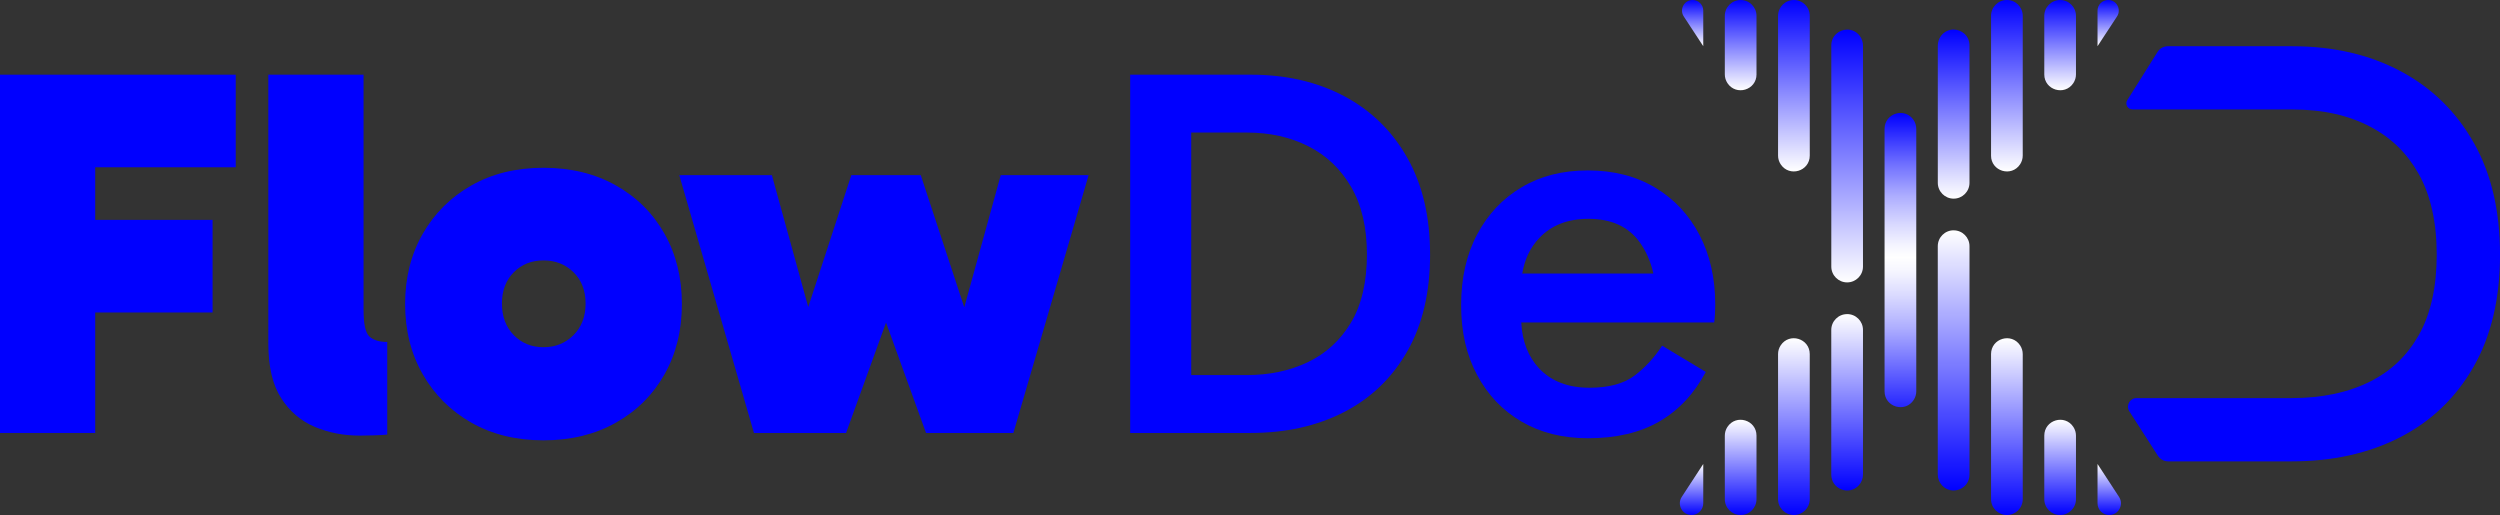 <?xml version="1.0" encoding="UTF-8"?>
<svg id="Layer_2" data-name="Layer 2" xmlns="http://www.w3.org/2000/svg" xmlns:xlink="http://www.w3.org/1999/xlink" viewBox="0 0 1019.4 210">
  <rect x="0" y="0" width="1019.4" height="210" fill="#333333" stroke="none"/>
  <defs>
    <style>
      .cls-1 {
        fill: url(#linear-gradient-15);
      }

      .cls-2 {
        fill: url(#linear-gradient-13);
      }

      .cls-3 {
        fill: url(#linear-gradient-2);
      }

      .cls-4 {
        fill: url(#linear-gradient-10);
      }

      .cls-5 {
        fill: url(#linear-gradient-12);
      }

      .cls-6 {
        fill: blue;
      }

      .cls-7 {
        fill: url(#linear-gradient-4);
      }

      .cls-8 {
        fill: url(#linear-gradient-3);
      }

      .cls-9 {
        fill: url(#linear-gradient-5);
      }

      .cls-10 {
        fill: url(#linear-gradient-8);
      }

      .cls-11 {
        fill: url(#linear-gradient-14);
      }

      .cls-12 {
        fill: url(#linear-gradient-17);
      }

      .cls-13 {
        fill: url(#linear-gradient-7);
      }

      .cls-14 {
        fill: url(#linear-gradient-9);
      }

      .cls-15 {
        fill: url(#linear-gradient-11);
      }

      .cls-16 {
        fill: url(#linear-gradient-6);
      }

      .cls-17 {
        fill: url(#linear-gradient-16);
      }

      .cls-18 {
        fill: url(#linear-gradient);
      }
    </style>
    <linearGradient id="linear-gradient" x1="690.18" y1="18.85" x2="690.18" y2="0" gradientUnits="userSpaceOnUse">
      <stop offset="0" stop-color="#fff"/>
      <stop offset="1" stop-color="blue"/>
    </linearGradient>
    <linearGradient id="linear-gradient-2" x1="689.74" y1="189.18" x2="689.74" y2="210" xlink:href="#linear-gradient"/>
    <linearGradient id="linear-gradient-3" x1="709.77" y1="171.17" x2="709.77" y2="210" xlink:href="#linear-gradient"/>
    <linearGradient id="linear-gradient-4" x1="709.77" y1="36.8" x2="709.77" y2="0" xlink:href="#linear-gradient"/>
    <linearGradient id="linear-gradient-5" x1="731.48" y1="137.91" x2="731.48" y2="210" xlink:href="#linear-gradient"/>
    <linearGradient id="linear-gradient-6" x1="731.48" y1="69.91" x2="731.48" y2="0" xlink:href="#linear-gradient"/>
    <linearGradient id="linear-gradient-7" x1="753.19" y1="115.15" x2="753.19" y2="12.05" xlink:href="#linear-gradient"/>
    <linearGradient id="linear-gradient-8" x1="753.19" y1="128.07" x2="753.19" y2="200.01" xlink:href="#linear-gradient"/>
    <linearGradient id="linear-gradient-9" x1="774.91" y1="166.04" x2="774.91" y2="46.07" gradientUnits="userSpaceOnUse">
      <stop offset="0" stop-color="#2121ff"/>
      <stop offset="0" stop-color="#2626ff"/>
      <stop offset=".15" stop-color="#7272ff"/>
      <stop offset=".27" stop-color="#aeaeff"/>
      <stop offset=".38" stop-color="#dadaff"/>
      <stop offset=".46" stop-color="#f5f5ff"/>
      <stop offset=".51" stop-color="#fff"/>
      <stop offset=".55" stop-color="#f4f4ff"/>
      <stop offset=".62" stop-color="#d9d9ff"/>
      <stop offset=".72" stop-color="#acacff"/>
      <stop offset=".83" stop-color="#6d6dff"/>
      <stop offset=".95" stop-color="#1f1fff"/>
      <stop offset="1" stop-color="blue"/>
    </linearGradient>
    <linearGradient id="linear-gradient-10" x1="859.63" x2="859.63" xlink:href="#linear-gradient"/>
    <linearGradient id="linear-gradient-11" x1="860.07" y1="189.18" x2="860.07" y2="210" xlink:href="#linear-gradient"/>
    <linearGradient id="linear-gradient-12" x1="840.04" y1="171.17" x2="840.04" y2="210" xlink:href="#linear-gradient"/>
    <linearGradient id="linear-gradient-13" x1="840.04" y1="36.8" x2="840.04" y2="0" xlink:href="#linear-gradient"/>
    <linearGradient id="linear-gradient-14" x1="818.33" y1="137.91" x2="818.33" y2="210" xlink:href="#linear-gradient"/>
    <linearGradient id="linear-gradient-15" x1="818.33" y1="69.91" x2="818.33" y2="0" xlink:href="#linear-gradient"/>
    <linearGradient id="linear-gradient-16" x1="796.62" y1="81" x2="796.62" y2="12.05" xlink:href="#linear-gradient"/>
    <linearGradient id="linear-gradient-17" x1="796.62" y1="93.92" x2="796.62" y2="200.01" xlink:href="#linear-gradient"/>
  </defs>
  <g id="Layer_1-2" data-name="Layer 1">
    <g>
      <g>
        <polygon class="cls-6" points="38.83 68.21 38.83 89.66 86.68 89.66 86.68 127.42 38.83 127.42 38.83 176.55 0 176.55 0 30.45 96.12 30.45 96.12 68.21 38.83 68.21"/>
        <path class="cls-6" d="M146.53,177.62c-6.44,0-12.48-1.18-18.13-3.54-5.65-2.36-10.23-6.26-13.73-11.69-3.51-5.43-5.26-12.87-5.26-22.31V30.45h38.83v95.9c0,5.87.82,9.51,2.47,10.94,1.64,1.43,4.04,2.15,7.19,2.15v37.76c-1.15.14-2.93.25-5.36.32-2.43.07-4.43.11-6.01.11Z"/>
        <path class="cls-6" d="M221.62,179.55c-11.16,0-20.95-2.4-29.39-7.19-8.44-4.79-15.06-11.37-19.85-19.74-4.79-8.37-7.19-17.91-7.19-28.64s2.39-20.27,7.19-28.64c4.79-8.37,11.4-14.94,19.85-19.74,8.44-4.79,18.24-7.19,29.39-7.19s20.99,2.4,29.5,7.19c8.51,4.79,15.13,11.37,19.85,19.74s7.08,17.91,7.08,28.64-2.36,20.27-7.08,28.64c-4.72,8.37-11.34,14.95-19.85,19.74-8.51,4.79-18.34,7.19-29.5,7.19ZM221.62,141.58c4.86,0,8.94-1.64,12.23-4.93,3.29-3.29,4.93-7.58,4.93-12.87s-1.65-9.55-4.93-12.77c-3.29-3.22-7.37-4.83-12.23-4.83s-8.9,1.61-12.12,4.83c-3.22,3.22-4.83,7.48-4.83,12.77s1.61,9.58,4.83,12.87c3.22,3.29,7.26,4.93,12.12,4.93Z"/>
        <polygon class="cls-6" points="443.89 71.42 413.21 176.55 377.6 176.55 361.29 131.52 344.99 176.55 307.44 176.55 276.98 71.42 314.74 71.42 329.57 125.19 347.13 71.42 375.45 71.42 393.19 125.32 408.06 71.42 443.89 71.42"/>
        <path class="cls-6" d="M573.9,64.45c-6.15-10.94-14.73-19.34-25.74-25.21-11.02-5.86-23.75-8.79-38.19-8.79h-49.13v146.1h48.91c14.45,0,27.18-2.82,38.19-8.47,11.02-5.65,19.63-13.91,25.86-24.78,6.22-10.87,9.33-24.03,9.33-39.48s-3.08-28.43-9.23-39.37ZM550.84,131.6c-4.36,7.23-10.23,12.59-17.59,16.09-7.37,3.51-15.7,5.26-25,5.26h-22.52V54.05h22.74c9.29,0,17.62,1.86,24.99,5.57,7.37,3.72,13.2,9.27,17.49,16.63,4.29,7.37,6.43,16.56,6.43,27.57s-2.18,20.56-6.54,27.78Z"/>
        <path class="cls-6" d="M692.97,95.77c-4.29-8.22-10.33-14.65-18.12-19.3-7.8-4.65-16.92-6.98-27.36-6.98s-19.31,2.29-27.03,6.87c-7.73,4.58-13.77,10.98-18.13,19.2-4.37,8.23-6.54,17.84-6.54,28.86s2.17,20.38,6.54,28.53c4.36,8.15,10.4,14.48,18.13,18.99,7.72,4.5,16.73,6.76,27.03,6.76,11.59,0,21.31-2.29,29.18-6.87,7.86-4.58,14.16-11.3,18.88-20.17l-17.81-10.72c-3.15,4.86-6.9,8.94-11.26,12.23-4.37,3.29-10.48,4.93-18.35,4.93-8.72,0-15.55-2.61-20.49-7.83-4.48-4.75-6.93-11-7.33-18.77h78.67c.14-1,.25-2.15.32-3.44.07-1.28.11-2.57.11-3.86,0-10.73-2.15-20.2-6.44-28.43ZM620.72,111.54c.94-5.76,3.24-10.59,6.92-14.48,4.94-5.22,11.62-7.83,20.07-7.83,9.29,0,16.23,3.15,20.81,9.44,2.67,3.68,4.56,7.97,5.66,12.87h-53.46Z"/>
      </g>
      <g>
        <path class="cls-6" d="M1008.72,58.25c-7.13-12.67-17.07-22.41-29.84-29.21-12.77-6.8-27.51-10.19-44.25-10.19h-50.65c-1.66,0-3.21.82-4.14,2.19l-12.36,19.7c-1.13,1.66.06,3.9,2.07,3.9h65.08c12.56,0,23.07,2.35,32.14,7.17,8.38,4.47,14.75,10.71,19.46,19.08,4.89,8.71,7.37,19.81,7.37,32.97s-2.49,24.35-7.4,32.93c-4.72,8.24-11.04,14.32-19.35,18.57-9.01,4.63-19.94,6.97-32.46,6.97h-63.19c-2.77,0-4.44,3.06-2.94,5.39l11.63,18.11c.92,1.43,2.5,2.3,4.21,2.3h50.29c16.74,0,31.49-3.27,44.25-9.82,12.77-6.55,22.74-16.12,29.96-28.72,7.21-12.58,10.81-27.85,10.81-45.74s-3.56-32.94-10.68-45.62Z"/>
        <g>
          <g>
            <path class="cls-18" d="M694.52,18.85V4.33c0-2.39-1.94-4.33-4.33-4.33h0c-3.45,0-5.51,3.83-3.62,6.71l7.96,12.14Z"/>
            <path class="cls-3" d="M694.52,189.18v16.05c0,2.64-2.14,4.77-4.77,4.77h0c-3.79,0-6.07-4.21-4-7.38l8.77-13.44Z"/>
            <path class="cls-8" d="M703.31,177.64v25.9c0,3.57,2.89,6.46,6.46,6.46h0c3.57,0,6.46-2.89,6.46-6.46v-25.9c0-6.43-8.36-8.91-11.87-3.53h0c-.69,1.05-1.05,2.28-1.05,3.53Z"/>
            <path class="cls-7" d="M716.23,30.33V6.46C716.23,2.89,713.34,0,709.77,0h0C706.2,0,703.31,2.89,703.31,6.46v23.87c0,1.26.37,2.49,1.06,3.54h0c3.52,5.37,11.87,2.88,11.87-3.54Z"/>
            <path class="cls-9" d="M725.02,144.39v59.15c0,3.57,2.89,6.46,6.46,6.46h0c3.57,0,6.46-2.89,6.46-6.46v-59.15c0-6.43-8.36-8.91-11.87-3.53h0c-.69,1.05-1.05,2.28-1.05,3.53Z"/>
            <path class="cls-16" d="M737.95,63.44V6.46C737.95,2.89,735.05,0,731.48,0h0C727.92,0,725.02,2.89,725.02,6.46v56.98c0,1.26.37,2.49,1.06,3.54h0c3.52,5.37,11.87,2.88,11.87-3.54Z"/>
            <path class="cls-13" d="M759.65,18.61v90.08c0,3.57-2.89,6.46-6.46,6.46h0c-3.57,0-6.46-2.89-6.46-6.46V18.53c0-3.95,3.22-6.47,6.52-6.47,1.85,0,3.72.79,5.08,2.56.88,1.14,1.32,2.56,1.32,4Z"/>
            <path class="cls-10" d="M753.19,128.07c3.57,0,6.46,2.89,6.46,6.46v59c0,.81-.15,1.62-.45,2.36-.29.75-.72,1.44-1.28,2.04-3.99,4.31-11.2,1.48-11.2-4.39v-59c0-3.57,2.89-6.46,6.46-6.46h0Z"/>
            <path class="cls-14" d="M768.45,52.54v107.02c0,6.49,8.49,8.93,11.94,3.43h0c.64-1.03.99-2.22.99-3.43V52.54c0-1.22-.35-2.42-1-3.45h0c-3.46-5.48-11.93-3.03-11.93,3.45Z"/>
          </g>
          <g>
            <path class="cls-4" d="M855.29,18.85V4.33c0-2.39,1.94-4.33,4.33-4.33h0c3.45,0,5.51,3.83,3.62,6.71l-7.96,12.14Z"/>
            <path class="cls-15" d="M855.29,189.18v16.05c0,2.64,2.14,4.77,4.77,4.77h0c3.79,0,6.07-4.21,4-7.38l-8.77-13.44Z"/>
            <path class="cls-5" d="M846.5,177.64v25.9c0,3.57-2.89,6.46-6.46,6.46h0c-3.57,0-6.46-2.89-6.46-6.46v-25.9c0-6.43,8.36-8.91,11.87-3.53h0c.69,1.05,1.05,2.28,1.05,3.53Z"/>
            <path class="cls-2" d="M833.58,30.33V6.46C833.58,2.89,836.47,0,840.04,0h0C843.61,0,846.5,2.89,846.5,6.46v23.87c0,1.26-.37,2.49-1.06,3.54h0c-3.52,5.37-11.87,2.88-11.87-3.54Z"/>
            <path class="cls-11" d="M824.79,144.39v59.15c0,3.57-2.89,6.46-6.46,6.46h0c-3.57,0-6.46-2.89-6.46-6.46v-59.15c0-6.43,8.36-8.91,11.87-3.53h0c.69,1.05,1.05,2.28,1.05,3.53Z"/>
            <path class="cls-1" d="M811.87,63.44V6.46C811.87,2.89,814.76,0,818.33,0h0C821.9,0,824.79,2.89,824.79,6.46v56.98c0,1.26-.37,2.49-1.06,3.54h0c-3.52,5.37-11.87,2.88-11.87-3.54Z"/>
            <path class="cls-17" d="M803.08,18.53v56.01c0,3.57-2.89,6.46-6.46,6.46h0c-3.57,0-6.46-2.89-6.46-6.46V18.61c0-1.44.45-2.86,1.32-4,1.35-1.77,3.23-2.56,5.08-2.56,3.31,0,6.52,2.52,6.52,6.47Z"/>
            <path class="cls-12" d="M796.62,93.92c3.57,0,6.46,2.89,6.46,6.46v93.15c0,5.87-7.2,8.7-11.2,4.39-.56-.6-.99-1.29-1.28-2.04-.29-.74-.45-1.54-.45-2.36v-93.15c0-3.57,2.89-6.46,6.46-6.46h0Z"/>
          </g>
        </g>
      </g>
    </g>
  </g>
</svg>